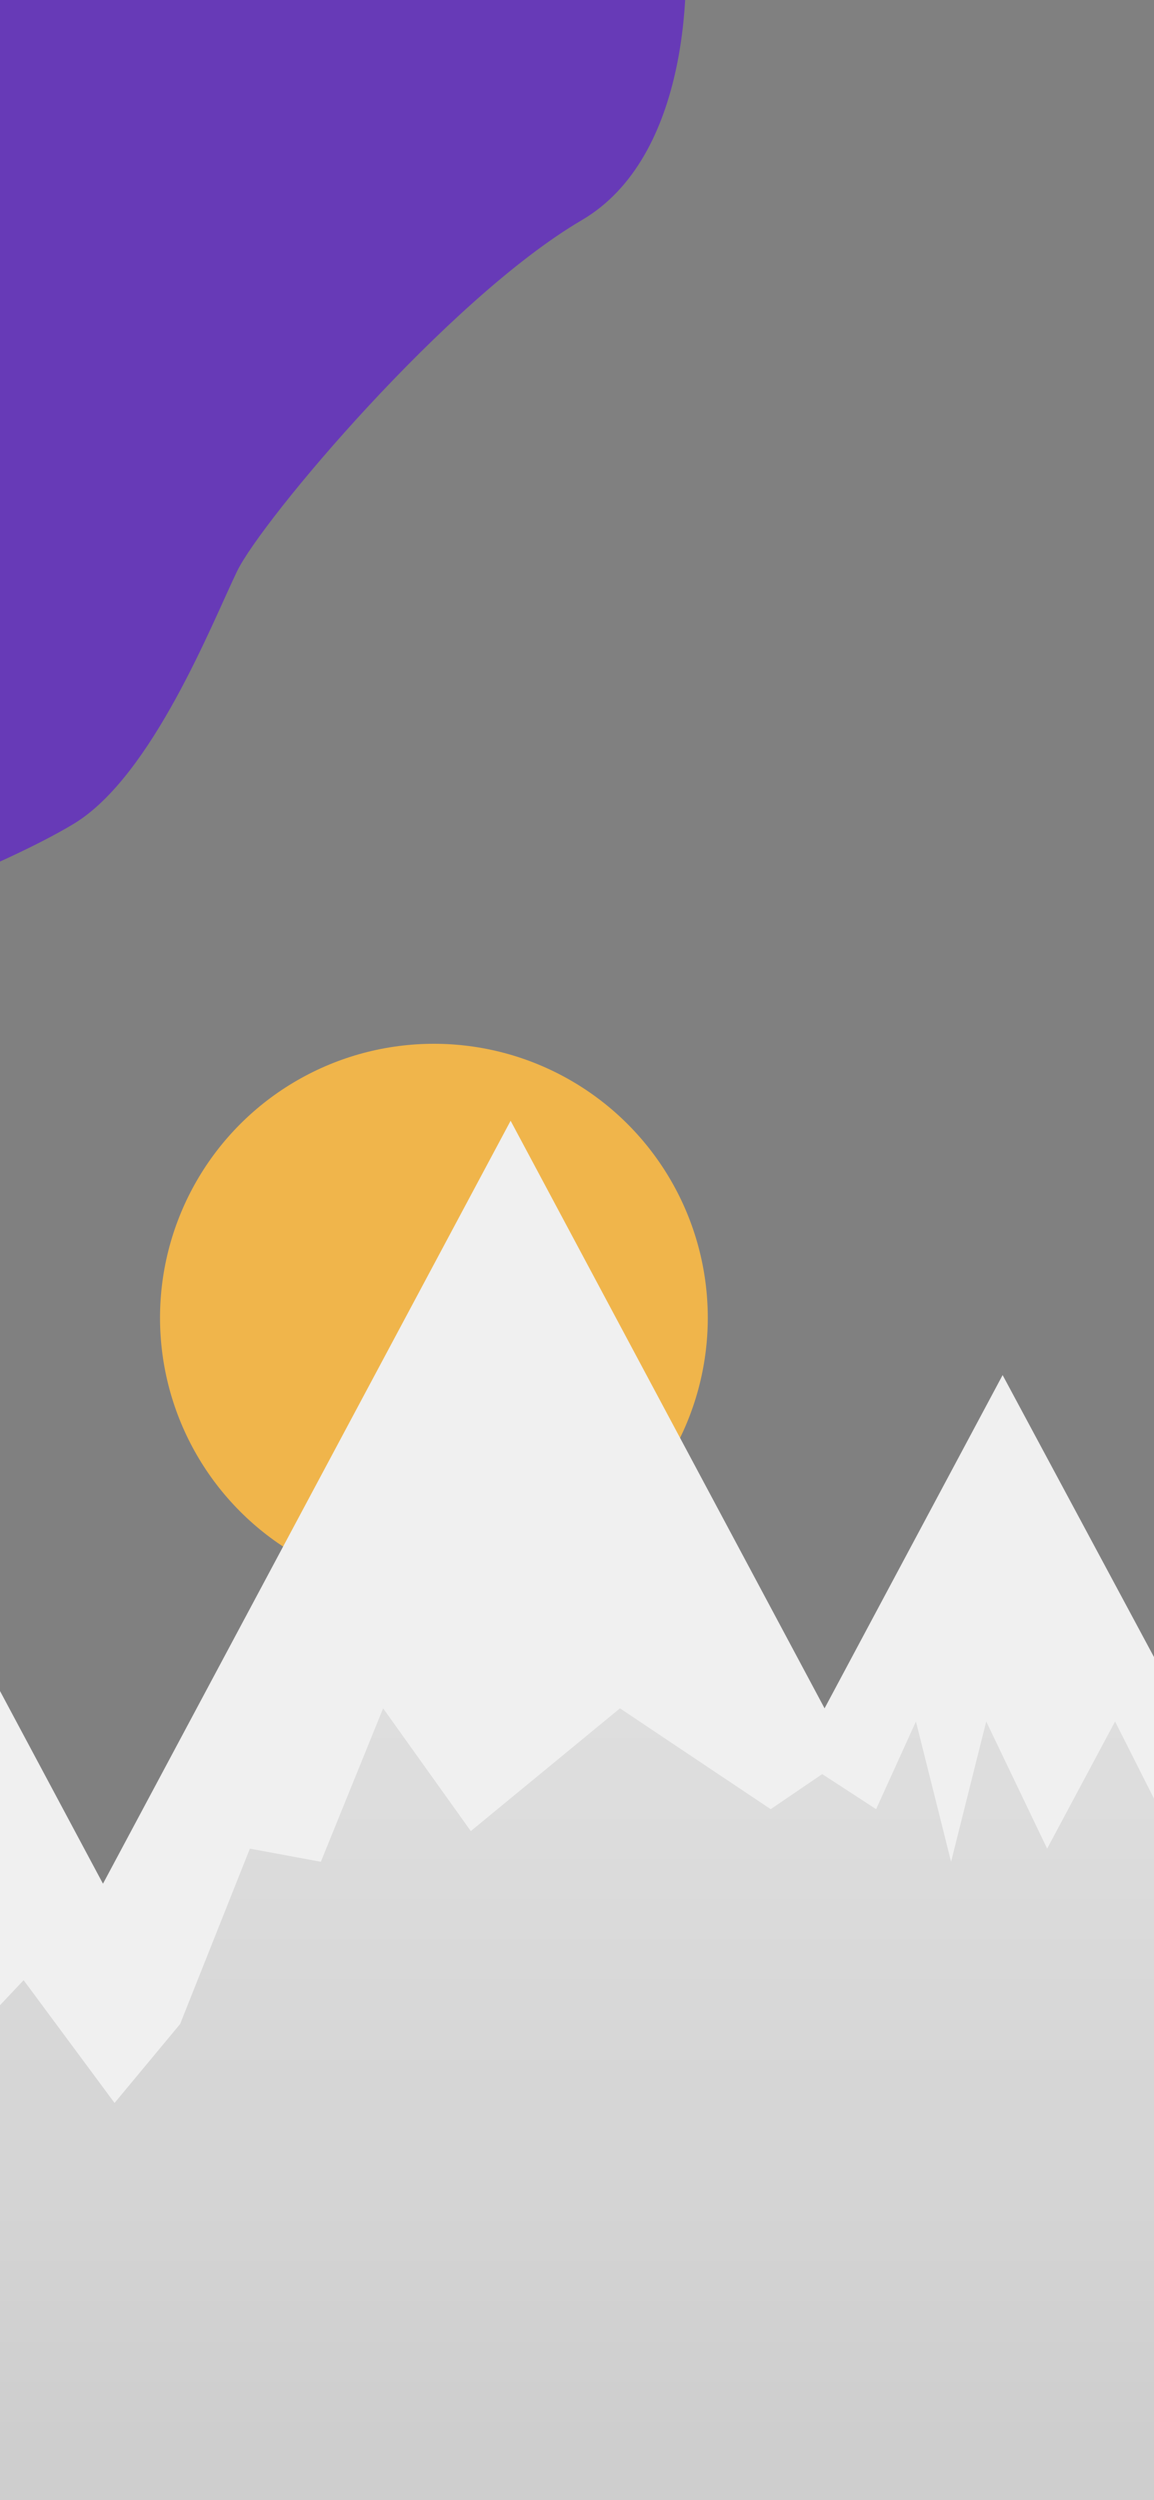 <svg preserveAspectRatio="none" width="375" height="812" viewBox="0 0 375 812" fill="none" xmlns="http://www.w3.org/2000/svg">
    <rect x="0" y="0" width="375" height="812" fill="#808080" stroke="none"/>
    <path d="M189.055 71.5C223.854 51.1 225.221 -5.333 221.555 -31L44.554 -66L-22.945 -34C-49.612 79 -99.746 305.5 -86.945 307.5C-70.945 310 -1.445 283 24.055 267.5C49.554 252 69.055 202 77.055 185.5C85.055 169 145.555 97 189.055 71.5Z" fill="#673AB7"/>
    <g opacity="0.88">
        <circle cx="141" cy="428" r="89" fill="#FFBC44"/>
        <path fill-rule="evenodd" clip-rule="evenodd" d="M-179 678.657L-54.67 451.379L33.607 612.137L166.022 371L267.997 556.703L325.834 451.379L387 562.246V818H-179V678.657Z" fill="url(#paint0_linear)"/>
        <path fill-rule="evenodd" clip-rule="evenodd" d="M-56.998 450.61L-55.615 448.022L-54.854 446.598L-54.093 448.022L33.46 611.795L165.93 364L267.948 554.83L325.808 446.598L387 560.527L376.005 586.161L362.352 559.103L340.274 600.402L320.479 559.103L309.059 604.674L297.639 559.103L284.697 587.585L267.186 576.192L250.437 587.585L201.462 554.83L152.988 594.705L124.497 554.83L104.263 604.674L81.205 600.402L58.528 657.366L37.226 683L7.677 643.125L-24.62 677.304L-43.174 589.009L-67.226 668.759L-78.221 594.705L-110.518 650.246L-122.887 624.612L-139.379 641.701L-149 623.188" fill="white"/>
        <mask id="mask0" mask-type="alpha" maskUnits="userSpaceOnUse" x="-149" y="371" width="536" height="312">
            <path fill-rule="evenodd" clip-rule="evenodd" d="M-56.813 455.642L-55.431 453.114L-54.67 451.722L-53.909 453.114L33.607 613.166L166.022 371L267.997 557.496L325.834 451.722L387 563.063L376.01 588.114L362.362 561.671L340.293 602.032L320.507 561.671L309.092 606.207L297.677 561.671L284.739 589.506L267.236 578.372L250.494 589.506L201.539 557.496L153.085 596.465L124.607 557.496L104.381 606.207L81.332 602.032L58.665 657.702L37.371 682.754L7.835 643.785L-24.449 677.187L-42.995 590.898L-67.036 668.836L-78.027 596.465L-110.311 650.743L-122.675 625.692L-139.16 642.393L-148.777 624.3" fill="white"/>
        </mask>
        <g mask="url(#mask0)">
        </g>
    </g>
    <defs>
        <linearGradient id="paint0_linear" x1="104" y1="427.5" x2="104" y2="929" gradientUnits="userSpaceOnUse">
            <stop stop-color="#F5F5F5"/>
            <stop offset="0.755" stop-color="#D8D8D8"/>
        </linearGradient>
    </defs>
</svg>
